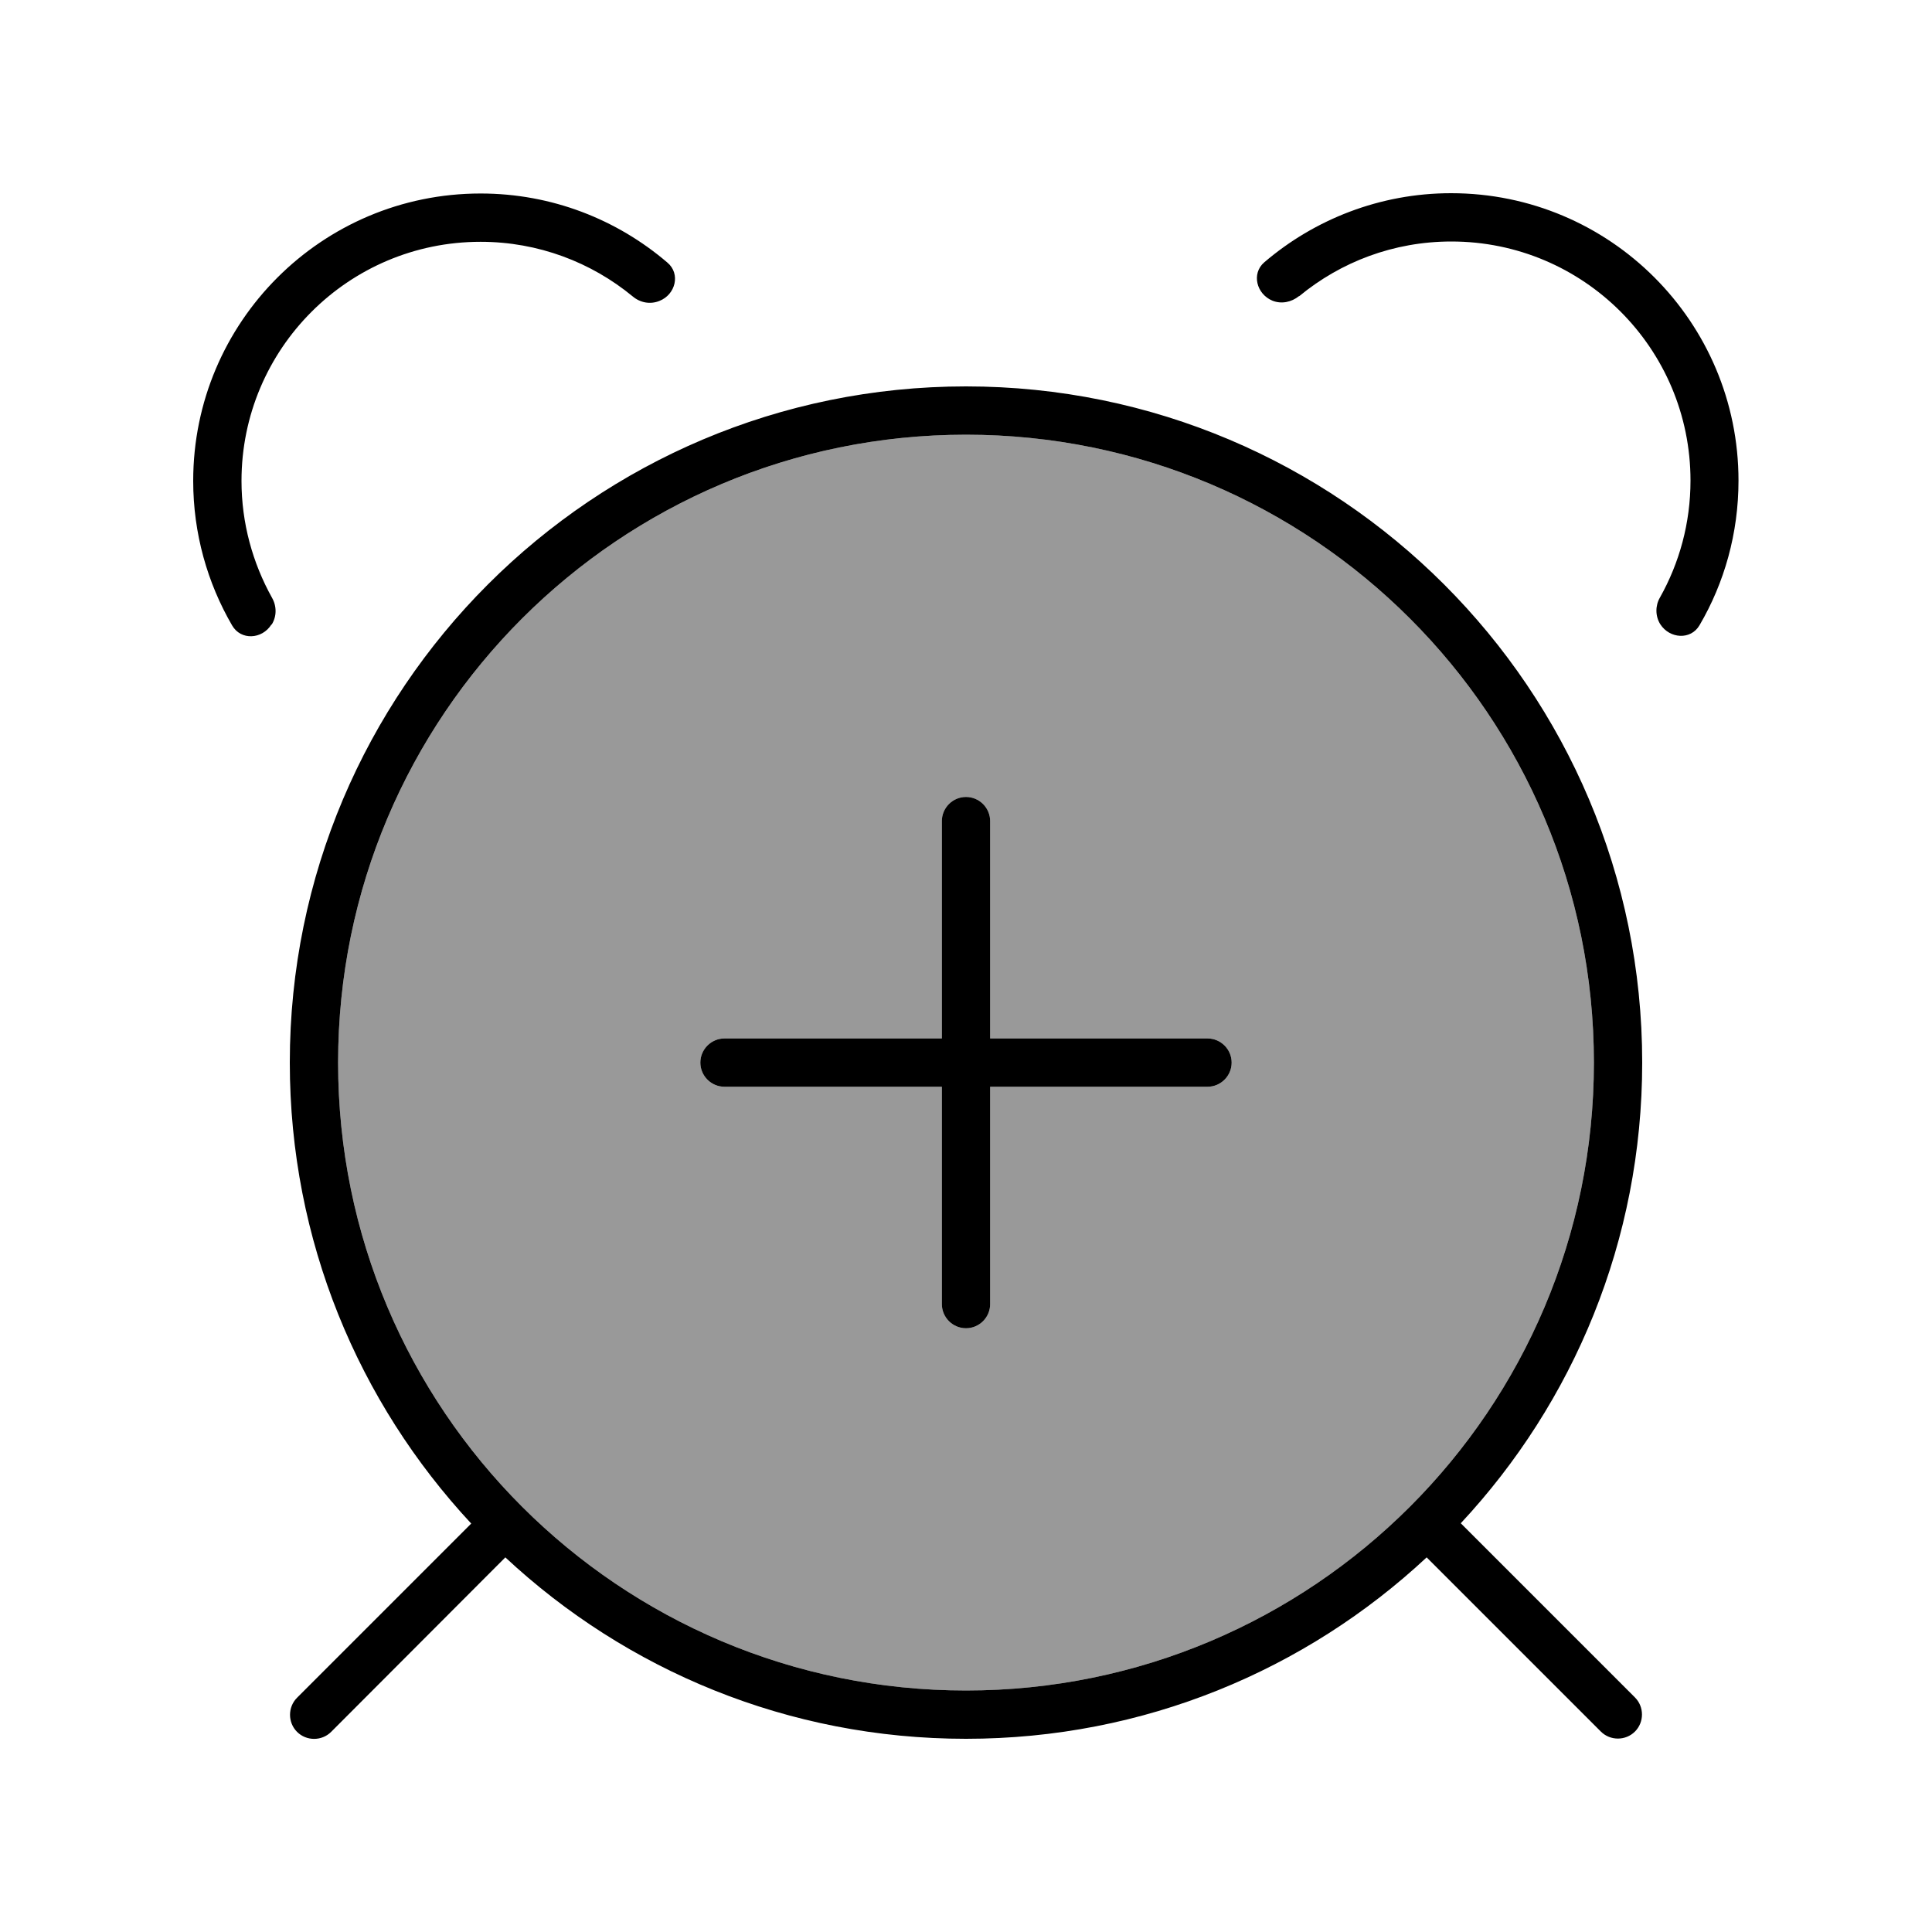 <svg xmlns="http://www.w3.org/2000/svg" viewBox="0 0 640 640"><!--! Font Awesome Pro 7.0.1 by @fontawesome - https://fontawesome.com License - https://fontawesome.com/license (Commercial License) Copyright 2025 Fonticons, Inc. --><path opacity=".4" fill="currentColor" d="M112 352C112 466.9 205.1 560 320 560C434.9 560 528 466.9 528 352C528 237.1 434.9 144 320 144C205.1 144 112 237.1 112 352zM232 352C232 347.6 235.6 344 240 344L312 344L312 272C312 267.6 315.6 264 320 264C324.4 264 328 267.6 328 272L328 344L400 344C404.4 344 408 347.6 408 352C408 356.4 404.4 360 400 360L328 360L328 432C328 436.4 324.4 440 320 440C315.6 440 312 436.4 312 432L312 360L240 360C235.6 360 232 356.4 232 352z"/><path fill="currentColor" d="M430.3 98.1C427.8 100.1 424.5 100.8 421.5 99.6C416.2 97.4 414.5 90.6 418.8 86.9C435.4 72.7 457.1 64 480.7 64C533.3 64 575.9 106.6 575.9 159.2C575.9 176.7 571.2 193.1 563 207.1C560.1 212.1 553.1 211.6 550 206.8C548.3 204.1 548.3 200.6 549.9 197.9C556.3 186.5 560 173.3 560 159.2C560 115.4 524.5 80 480.8 80C461.6 80 444.1 86.8 430.4 98.1zM89.9 206.9C86.8 211.8 79.8 212.2 76.9 207.2C68.7 193.1 64 176.7 64 159.3C64 106.7 106.6 64.1 159.2 64.1C182.8 64.1 204.4 72.7 221.1 87C225.5 90.7 223.8 97.6 218.4 99.7C215.4 100.9 212.1 100.3 209.6 98.2C195.9 86.9 178.3 80.1 159.2 80.1C115.4 80.1 80 115.6 80 159.3C80 173.3 83.7 186.5 90.1 198C91.7 200.8 91.7 204.2 90 206.9zM528 352C528 237.1 434.9 144 320 144C205.1 144 112 237.1 112 352C112 466.9 205.1 560 320 560C434.9 560 528 466.9 528 352zM472.6 515.9C432.6 553.2 379 576 320 576C261 576 207.4 553.2 167.4 515.9L109.7 573.7C106.6 576.8 101.5 576.8 98.4 573.7C95.3 570.6 95.3 565.5 98.4 562.4L156.1 504.7C118.8 464.6 96 411 96 352C96 228.3 196.3 128 320 128C443.7 128 544 228.3 544 352C544 411 521.2 464.6 483.9 504.6L541.6 562.3C544.7 565.4 544.7 570.5 541.6 573.6C538.5 576.7 533.4 576.7 530.3 573.6L472.6 515.9zM320 264C324.4 264 328 267.6 328 272L328 344L400 344C404.4 344 408 347.6 408 352C408 356.4 404.4 360 400 360L328 360L328 432C328 436.4 324.4 440 320 440C315.6 440 312 436.4 312 432L312 360L240 360C235.6 360 232 356.4 232 352C232 347.6 235.6 344 240 344L312 344L312 272C312 267.6 315.6 264 320 264z"/></svg>